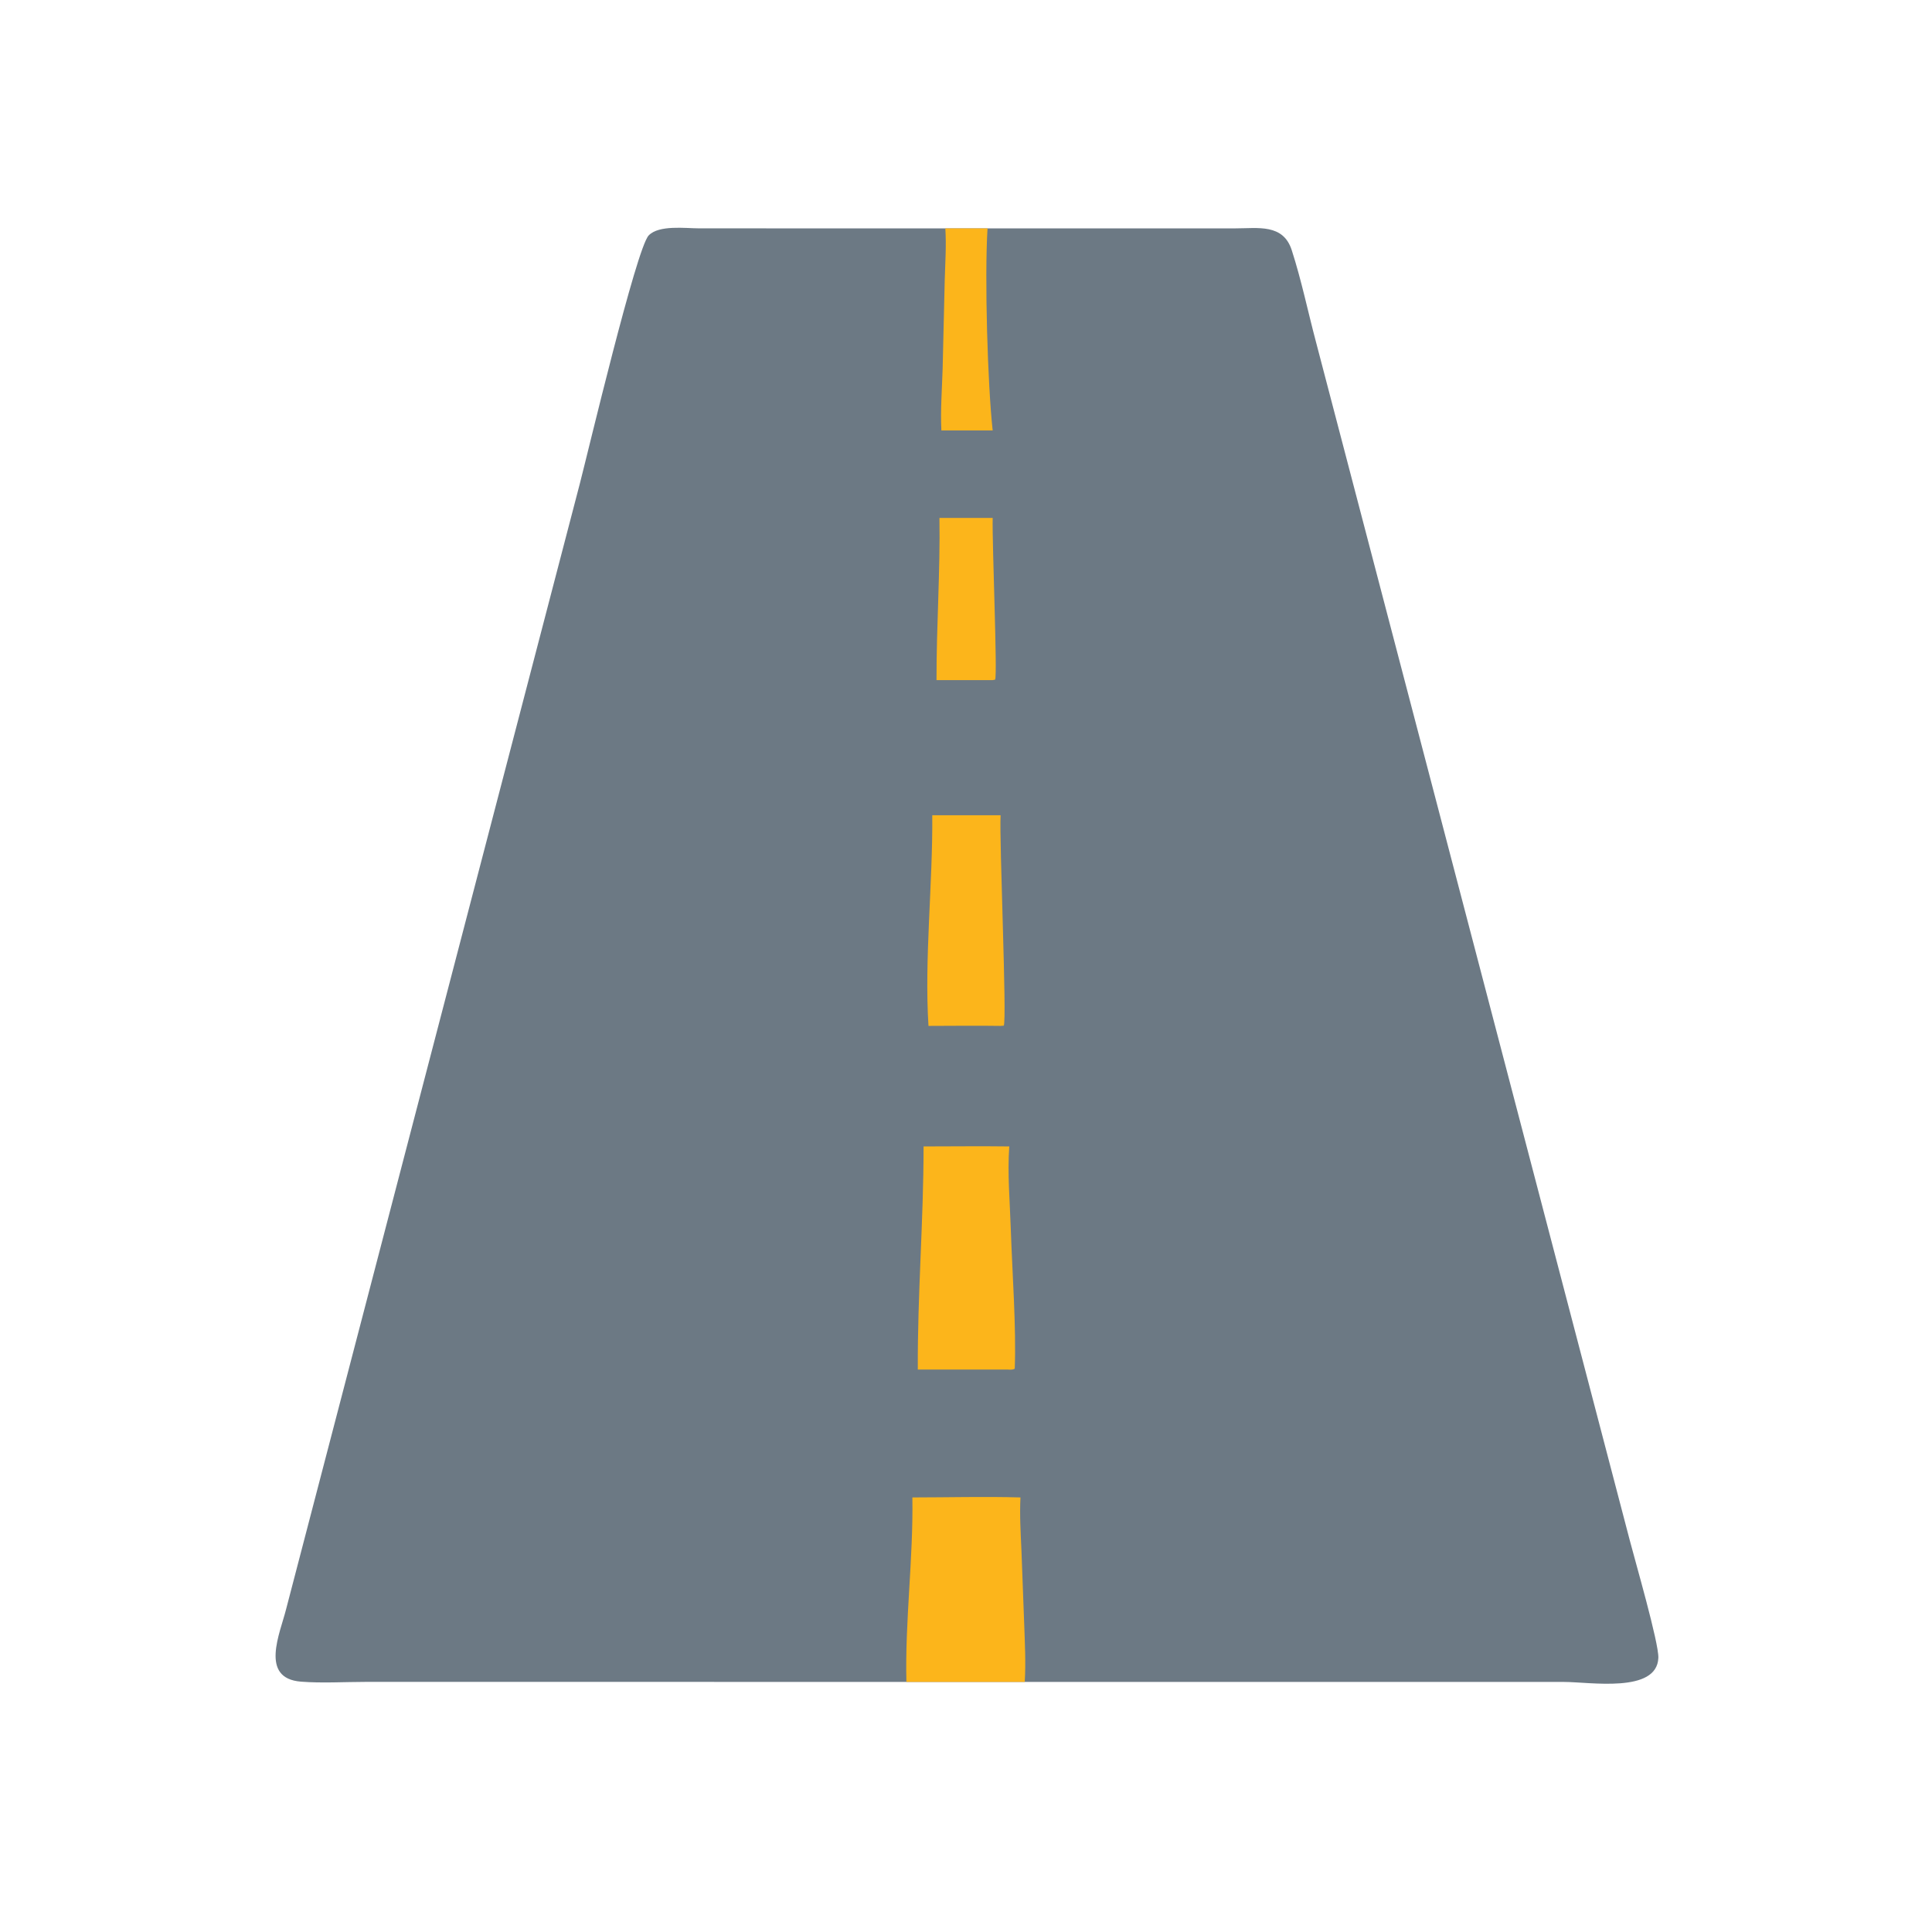 <?xml version="1.0" encoding="utf-8" ?>
<svg xmlns="http://www.w3.org/2000/svg" xmlns:xlink="http://www.w3.org/1999/xlink" width="1024" height="1024">
	<path fill="#6C7984" transform="scale(2 2)" d="M261.704 60.531L327.45 60.519C333.36 60.519 340.041 59.245 342.314 66.263C344.874 74.165 346.593 82.503 348.727 90.541L431.905 408.194C433.318 413.655 439.637 435.429 439.48 439.352C439.1 448.814 421.309 445.732 414.476 445.731L271.564 445.722L240.205 445.722L96.905 445.717C91.268 445.718 85.384 446.095 79.776 445.658C68.686 444.795 74.247 432.793 75.825 426.434L153.652 128.208C155.833 119.82 168.635 65.843 171.901 62.403C174.604 59.554 181.698 60.514 185.233 60.514L250.523 60.531L261.704 60.531Z"/>
	<path fill="#FCB51B" transform="scale(2 2)" d="M248.96 137.253L263.069 137.253C262.91 144.383 264.363 178.762 263.721 180.111L263.069 180.237L248.185 180.237C248.157 165.897 249.193 151.359 248.96 137.253Z"/>
	<path fill="#FCB51B" transform="scale(2 2)" d="M250.523 60.531L261.704 60.531C260.906 73.609 261.717 101.767 263.069 114.077L249.475 114.077C249.206 108.671 249.642 103.136 249.806 97.722L250.365 74.2C250.492 69.663 250.816 65.065 250.523 60.531Z"/>
	<path fill="#FCB51B" transform="scale(2 2)" d="M247.059 216.056L265.172 216.056C264.787 222.615 266.891 270.537 266 271.814L265.172 271.875C258.806 271.774 252.424 271.871 246.057 271.875C244.932 254.249 247.218 234.113 247.059 216.056Z"/>
	<path fill="#FCB51B" transform="scale(2 2)" d="M244.755 303.818C252.324 303.816 259.899 303.718 267.467 303.818C266.951 311.016 267.635 318.479 267.871 325.704C268.236 336.837 269.348 351.926 268.915 362.716C268.269 363.1 267.616 362.952 266.875 362.944L243.229 362.944C243.121 343.212 244.761 323.525 244.755 303.818Z"/>
	<path fill="#FCB51B" transform="scale(2 2)" d="M241.789 396.837C251.317 396.829 260.915 396.568 270.435 396.837C270.196 401.534 270.488 406.19 270.694 410.883L271.427 430.449C271.601 435.521 271.878 440.654 271.564 445.722L240.205 445.722C239.819 429.453 242.047 413.151 241.789 396.837Z"/>
</svg>
